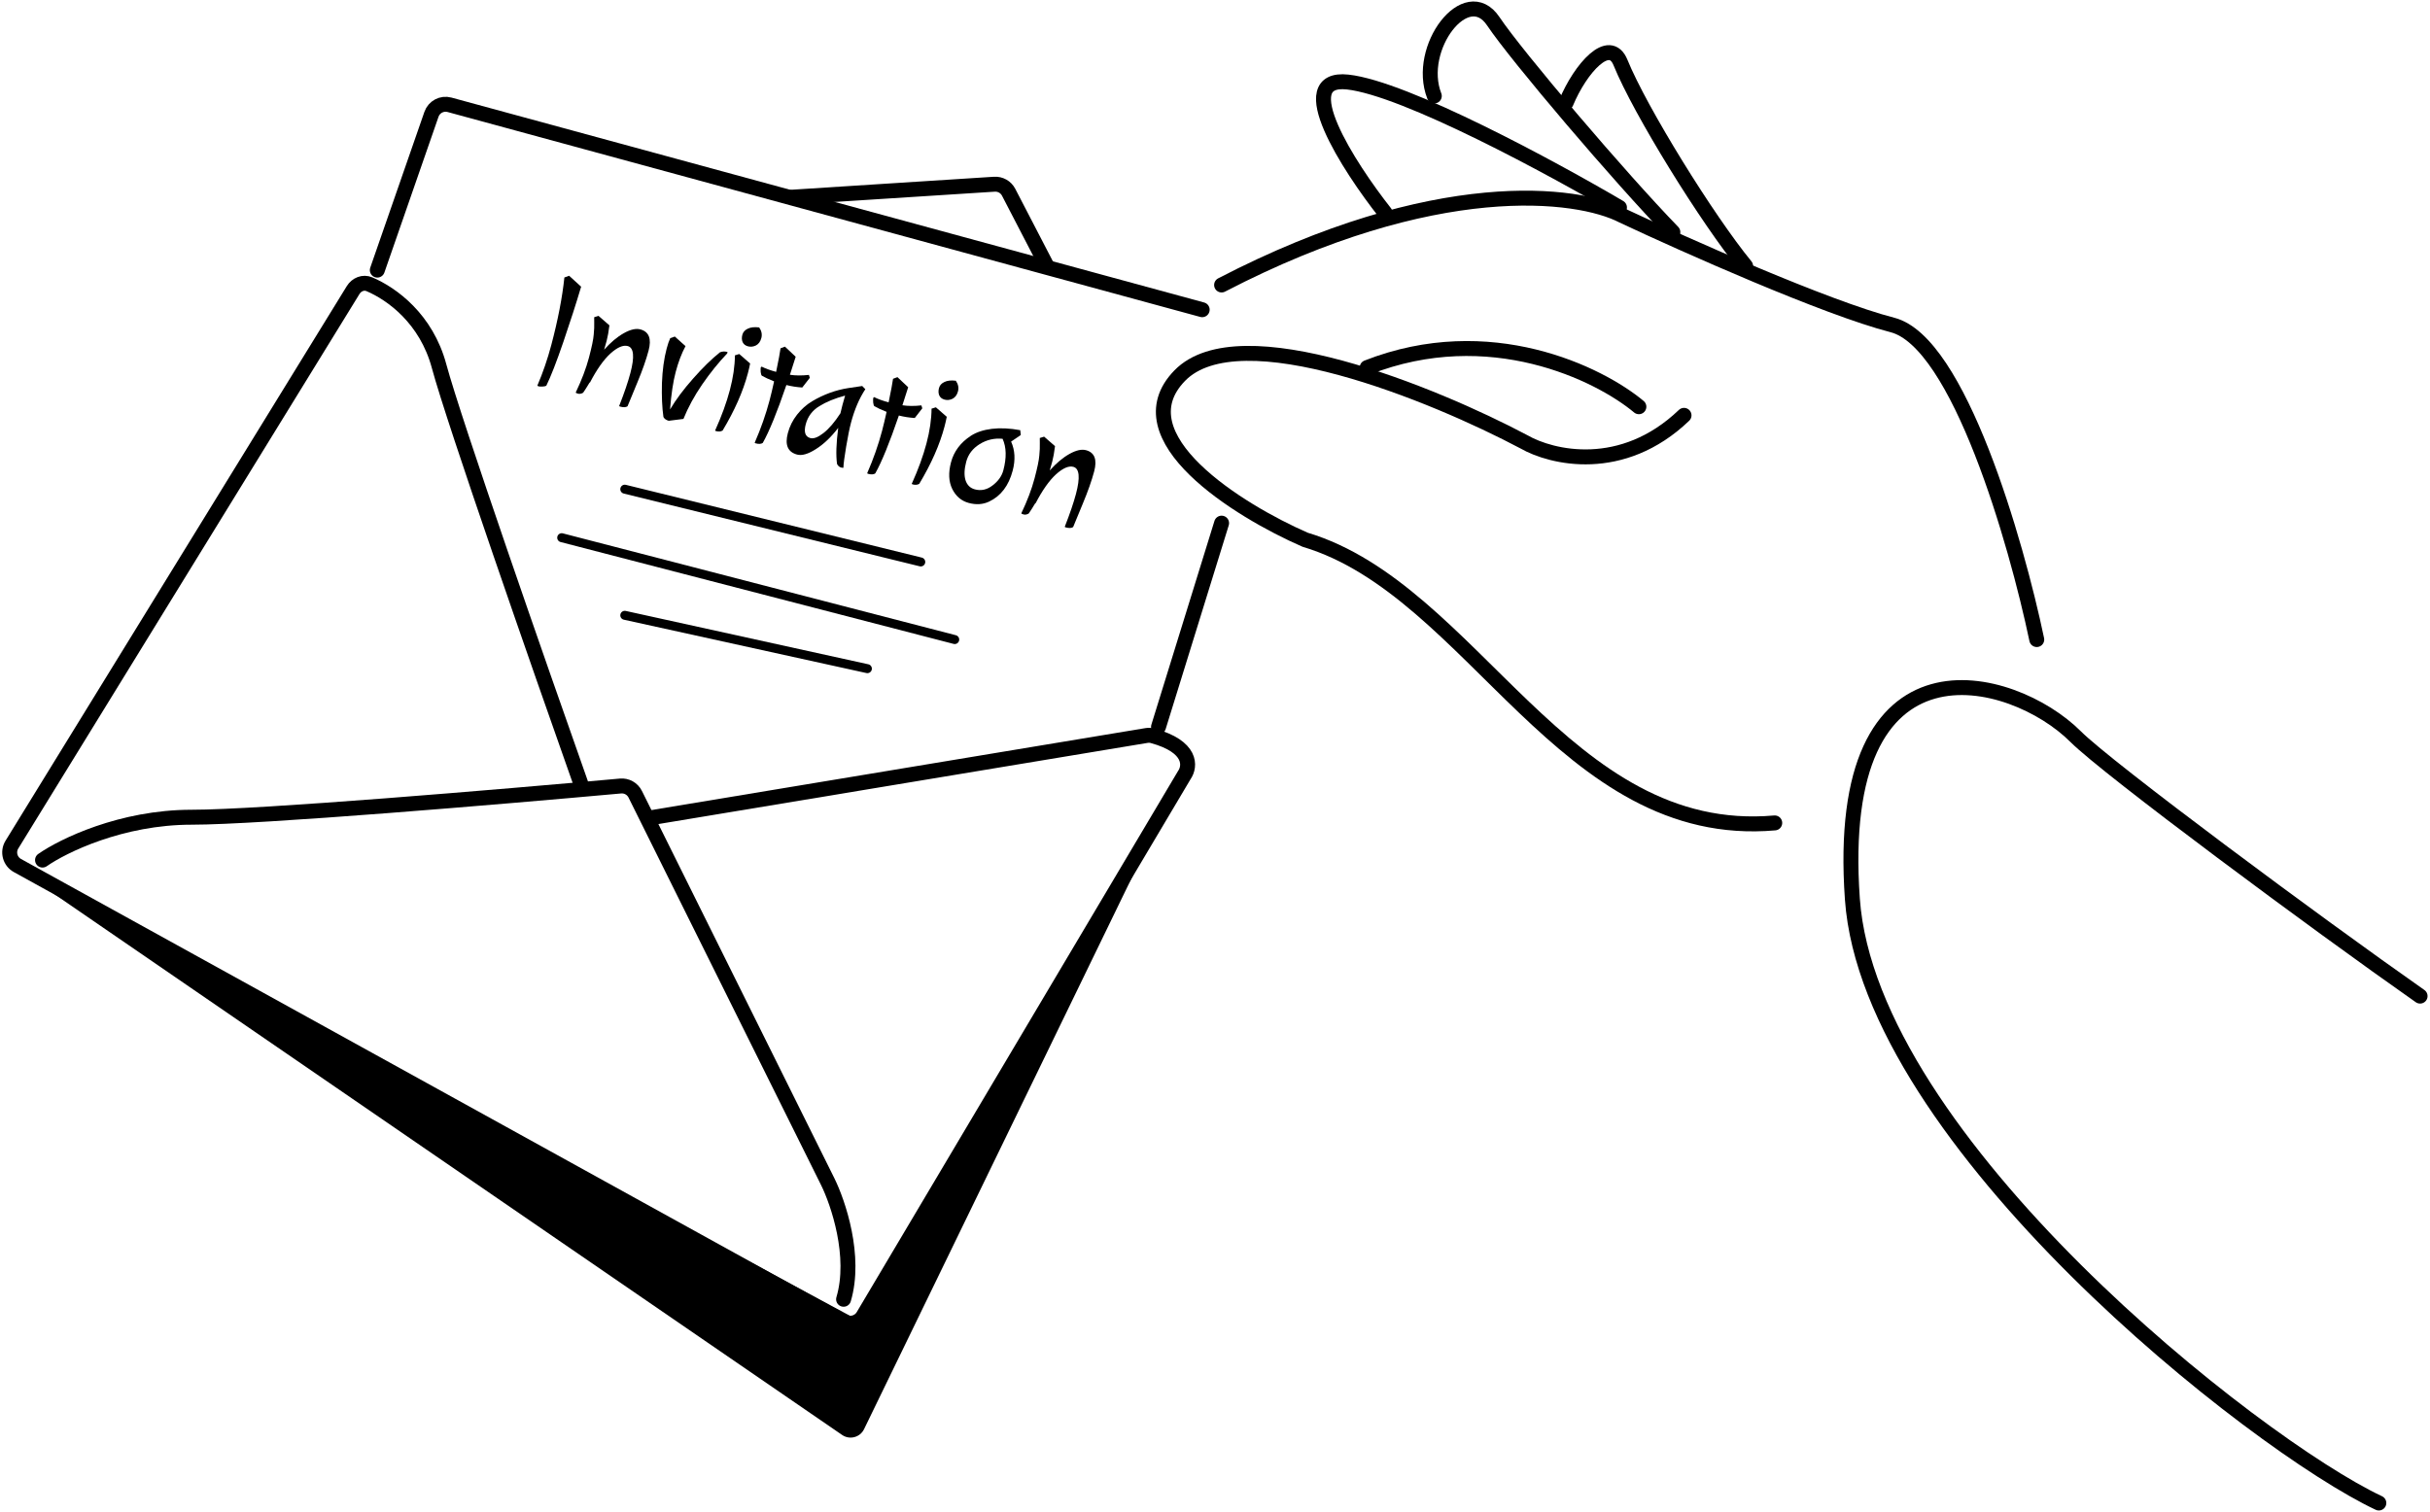 <svg width="813" height="506" viewBox="0 0 813 506" fill="none" xmlns="http://www.w3.org/2000/svg">
<path d="M281.757 480.23L2.862 288.714L286.547 441.52L381.109 288.714L289.085 478.291C287.749 481.043 284.278 481.961 281.757 480.23Z" fill="black"/>
<path d="M194.266 262.077C180.564 223.315 151.907 141.139 146.903 122.533C142.634 106.661 131.125 98.341 123.581 95.127C121.558 94.265 119.306 95.189 118.154 97.062L3.984 282.66C2.489 285.091 3.328 288.278 5.826 289.657L282.069 442.215C284.433 443.521 287.407 442.713 288.786 440.391L396.23 259.394C398.265 256.484 398.881 249.884 385.624 246.241C384.963 246.06 384.264 246.034 383.588 246.146L217.501 273.706" stroke="black" stroke-width="5" stroke-linecap="round"/>
<path d="M14.226 287.835C21.052 283.055 40.582 273.495 64.088 273.495C86.936 273.495 167.152 266.722 207.606 263.05C209.661 262.863 211.609 263.959 212.528 265.807L276.894 395.384C280.455 402.553 286.51 420.478 282.236 434.818" stroke="black" stroke-width="5" stroke-linecap="round"/>
<path d="M264.866 66L332.696 61.65C334.675 61.524 336.542 62.578 337.455 64.338L350.265 89.039" stroke="black" stroke-width="5" stroke-linecap="round"/>
<path d="M126.239 90.395L144.355 38.254C145.218 35.771 147.856 34.38 150.392 35.071L402.213 103.649" stroke="black" stroke-width="5" stroke-linecap="round"/>
<path d="M387.602 243.26L408.706 175.078" stroke="black" stroke-width="5" stroke-linecap="round"/>
<path d="M209.031 163.714L308.057 188.065" stroke="black" stroke-width="3" stroke-linecap="round"/>
<path d="M187.927 179.948L319.42 214.039" stroke="black" stroke-width="3" stroke-linecap="round"/>
<path d="M209.031 205.922L290.2 223.779" stroke="black" stroke-width="3" stroke-linecap="round"/>
<path d="M593.771 275.401C523.246 281.601 492.893 197.459 436.652 180.631C414.333 170.888 374.697 146.266 394.694 125.717C414.691 105.169 479.8 131.917 509.855 147.86C519.08 153.174 542.707 158.843 563.418 139.003" stroke="black" stroke-width="5" stroke-linecap="round"/>
<path d="M548.316 136.117C535.077 125.046 498.36 106.925 457.407 123.007" stroke="black" stroke-width="5" stroke-linecap="round"/>
<path d="M681.433 214.039C674.578 181.325 655.323 114.468 633.147 108.758C610.971 103.048 563.699 81.992 542.834 72.177C527.931 64.445 480.241 58.259 408.706 95.375" stroke="black" stroke-width="5" stroke-linecap="round"/>
<path d="M584.031 89.039C571.29 73.506 548.746 37.128 542.167 20.933C538.527 11.972 528.82 22.725 523.966 34.375" stroke="black" stroke-width="5" stroke-linecap="round"/>
<path d="M559.68 77.675C542.044 59.512 507.436 18.817 499.597 7.105C490.63 -6.295 473.591 16.038 479.868 32.117" stroke="black" stroke-width="5" stroke-linecap="round"/>
<path d="M541.823 69.433C519.537 56.314 470.151 29.553 450.896 27.454C431.641 25.355 451.193 55.731 463.376 71.182" stroke="black" stroke-width="5" stroke-linecap="round"/>
<path d="M182.773 129.099C182.511 129.252 182.081 129.341 181.484 129.365C180.921 129.4 180.485 129.375 180.175 129.291C179.899 129.216 179.78 129.109 179.817 128.969C181.662 124.651 183.207 120.139 184.453 115.434C186.668 107.07 188.125 99.546 188.824 92.862L190.416 92.286L194.429 95.951C192.771 101.516 190.792 107.665 188.492 114.4C186.201 121.1 184.295 126 182.773 129.099Z" fill="black"/>
<path d="M192.634 131.324C194.624 127.157 196.093 123.279 197.044 119.689C197.995 116.099 198.526 113.535 198.638 111.996C198.794 110.432 198.85 109.103 198.808 108.008C198.8 106.923 198.797 106.306 198.8 106.157L200.247 105.709L203.892 108.883C203.632 110.979 203.323 112.706 202.963 114.066C202.603 115.425 202.323 116.413 202.122 117.031C204.325 114.566 206.531 112.717 208.74 111.486C210.949 110.254 212.793 109.839 214.274 110.241C217.133 111.016 218.041 113.373 216.998 117.311C216.186 120.378 214.92 123.975 213.199 128.103C211.488 132.196 210.406 134.817 209.955 135.964C209.412 136.34 208.59 136.379 207.488 136.08C207.247 136.015 207.14 135.93 207.168 135.825C208.866 131.504 210.111 127.845 210.905 124.848C212.354 119.376 212.062 116.365 210.03 115.814C208.48 115.394 206.542 116.231 204.215 118.327C201.923 120.433 199.646 123.663 197.386 128.018L197.282 127.99C196.357 129.532 195.629 130.679 195.097 131.432C194.486 131.789 193.905 131.893 193.354 131.743C192.837 131.603 192.597 131.464 192.634 131.324Z" fill="black"/>
<path d="M243.39 118.023L243.255 118.323C240.395 121.32 237.617 124.769 234.923 128.671C232.272 132.547 230.185 136.388 228.66 140.196L223.732 140.821C222.871 140.587 222.281 140.166 221.963 139.557C221.514 136.372 221.348 132.61 221.463 128.271C221.622 123.906 222.149 120.034 223.044 116.653C223.432 115.189 223.832 114.028 224.244 113.168L225.771 112.63L229.35 115.841C228.038 118.287 226.943 121.165 226.067 124.476C225.199 127.752 224.572 131.934 224.185 137.021C226.125 133.737 228.699 130.289 231.907 126.676C235.125 123.029 238.114 120.104 240.875 117.902C241.659 117.591 242.464 117.548 243.29 117.772C243.394 117.8 243.427 117.884 243.39 118.023Z" fill="black"/>
<path d="M250.971 121.648C250.763 122.712 250.512 123.802 250.216 124.917C248.611 130.981 245.793 137.371 241.763 144.085C241.152 144.442 240.433 144.509 239.606 144.284C239.434 144.238 239.318 144.188 239.258 144.134C239.233 144.09 239.247 144.038 239.3 143.977C241.446 139.218 243.073 134.747 244.181 130.564C245.288 126.382 245.854 122.502 245.879 118.922L247.327 118.474L250.971 121.648ZM250.224 115.898C249.363 115.665 248.769 115.186 248.444 114.463C248.153 113.749 248.128 112.939 248.368 112.033C248.608 111.127 249.211 110.45 250.179 110.003C251.156 109.52 252.429 109.38 254 109.582C254.803 110.733 255.042 111.919 254.719 113.139C254.406 114.324 253.799 115.149 252.901 115.615C252.011 116.047 251.119 116.141 250.224 115.898Z" fill="black"/>
<path d="M270.933 126.444L268.414 129.683C266.634 129.574 264.861 129.299 263.096 128.857C259.987 137.951 257.354 144.409 255.197 148.232C254.655 148.607 253.867 148.655 252.833 148.375C252.592 148.31 252.486 148.225 252.513 148.12C254.581 143.377 256.234 138.67 257.47 134C257.923 132.292 258.429 130.17 258.99 127.632C257.22 126.928 255.856 126.297 254.896 125.738C254.717 125.577 254.586 125.168 254.502 124.51C254.461 123.827 254.47 123.306 254.528 122.948L254.817 122.691C256.087 123.334 257.703 123.921 259.666 124.454C260.475 120.564 260.968 117.933 261.146 116.562L262.622 116.01L266.211 119.392L264.281 125.425C266.162 125.711 268.281 125.725 270.638 125.467L270.933 126.444Z" fill="black"/>
<path d="M283.8 129.877L288.469 129.182L289.515 130.25C287.483 133.322 285.881 137.071 284.709 141.498C284.211 143.38 283.674 146.035 283.098 149.465C282.522 152.895 282.215 155.24 282.176 156.499C282.149 156.604 281.877 156.586 281.36 156.446C280.843 156.306 280.409 155.927 280.056 155.308C279.636 152.43 279.764 148.393 280.439 143.197C278.069 146.29 275.578 148.659 272.964 150.304C270.385 151.958 268.287 152.565 266.668 152.126C263.568 151.286 262.54 148.896 263.583 144.958C264.182 142.693 265.207 140.636 266.656 138.788C268.105 136.939 269.795 135.437 271.726 134.279C275.578 131.999 279.603 130.532 283.8 129.877ZM271.119 146.609C272.221 146.908 273.679 146.351 275.493 144.938C277.35 143.499 279.247 141.286 281.182 138.3C281.276 137.803 281.508 136.857 281.878 135.463C282.247 134.069 282.536 133.045 282.746 132.392C279.332 133.297 276.454 134.478 274.111 135.935C271.779 137.356 270.266 139.374 269.574 141.988C268.882 144.602 269.397 146.142 271.119 146.609Z" fill="black"/>
<path d="M308.569 136.649L306.05 139.888C304.271 139.779 302.498 139.504 300.732 139.062C297.623 148.155 294.99 154.613 292.833 158.436C292.291 158.812 291.503 158.86 290.47 158.58C290.229 158.515 290.122 158.43 290.15 158.325C292.218 153.582 293.87 148.875 295.107 144.205C295.559 142.497 296.066 140.374 296.627 137.837C294.857 137.133 293.492 136.502 292.533 135.943C292.354 135.782 292.222 135.373 292.138 134.715C292.097 134.032 292.106 133.511 292.164 133.153L292.454 132.895C293.723 133.538 295.339 134.126 297.302 134.658C298.111 130.769 298.604 128.138 298.783 126.767L300.258 126.215L303.847 129.597L301.918 135.63C303.799 135.916 305.917 135.93 308.274 135.672L308.569 136.649Z" fill="black"/>
<path d="M316.759 139.486C316.551 140.55 316.3 141.64 316.004 142.755C314.399 148.819 311.581 155.208 307.551 161.923C306.94 162.28 306.221 162.347 305.394 162.122C305.222 162.076 305.106 162.026 305.046 161.972C305.021 161.928 305.035 161.876 305.088 161.815C307.234 157.056 308.861 152.585 309.968 148.402C311.076 144.22 311.642 140.34 311.667 136.76L313.114 136.312L316.759 139.486ZM316.012 133.736C315.15 133.503 314.557 133.024 314.232 132.301C313.941 131.587 313.916 130.777 314.156 129.871C314.396 128.965 314.999 128.288 315.967 127.841C316.944 127.358 318.217 127.218 319.788 127.42C320.591 128.571 320.83 129.757 320.507 130.977C320.194 132.162 319.587 132.987 318.689 133.453C317.799 133.885 316.907 133.979 316.012 133.736Z" fill="black"/>
<path d="M341.525 145.585L338.284 147.788C339.586 150.68 339.761 153.922 338.81 157.511C337.472 162.565 334.842 166.017 330.919 167.867C328.853 168.838 326.58 168.987 324.1 168.315C321.655 167.652 319.817 166.089 318.587 163.626C317.39 161.173 317.254 158.203 318.177 154.718C319.146 151.059 321.37 148.095 324.85 145.826C326.678 144.64 329.004 143.87 331.83 143.516C334.69 143.171 337.861 143.321 341.345 143.967L341.525 145.585ZM326.135 163.768C328.236 164.338 330.215 163.903 332.072 162.464C333.964 161.035 335.169 159.344 335.686 157.393C336.802 153.176 336.718 149.66 335.433 146.846C332.661 146.58 330.104 147.176 327.762 148.632C325.419 150.089 323.921 152.055 323.266 154.529C322.61 157.004 322.529 159.055 323.021 160.682C323.547 162.319 324.585 163.348 326.135 163.768Z" fill="black"/>
<path d="M341.716 171.747C343.706 167.58 345.176 163.701 346.126 160.111C347.077 156.522 347.608 153.958 347.72 152.419C347.876 150.855 347.933 149.526 347.89 148.431C347.882 147.346 347.88 146.729 347.882 146.58L349.33 146.132L352.974 149.305C352.715 151.401 352.405 153.129 352.045 154.488C351.685 155.847 351.405 156.836 351.204 157.454C353.408 154.988 355.614 153.14 357.822 151.908C360.031 150.677 361.876 150.262 363.357 150.664C366.215 151.439 367.123 153.795 366.08 157.734C365.268 160.801 364.002 164.398 362.281 168.526C360.57 172.619 359.489 175.24 359.037 176.387C358.495 176.763 357.672 176.801 356.57 176.503C356.329 176.437 356.222 176.352 356.25 176.248C357.948 171.927 359.194 168.268 359.987 165.271C361.436 159.799 361.145 156.787 359.113 156.236C357.563 155.816 355.624 156.654 353.297 158.75C351.005 160.855 348.729 164.085 346.468 168.441L346.365 168.413C345.439 169.955 344.711 171.102 344.18 171.854C343.568 172.212 342.987 172.315 342.436 172.166C341.919 172.026 341.68 171.886 341.716 171.747Z" fill="black"/>
<path d="M809.681 333.357C775.319 309.277 705.18 257.265 694.421 246.507C673.316 225.403 613.252 209.169 619.746 300.89C625.485 381.957 754.486 483.52 795.882 503" stroke="black" stroke-width="5" stroke-linecap="round"/>
</svg>
